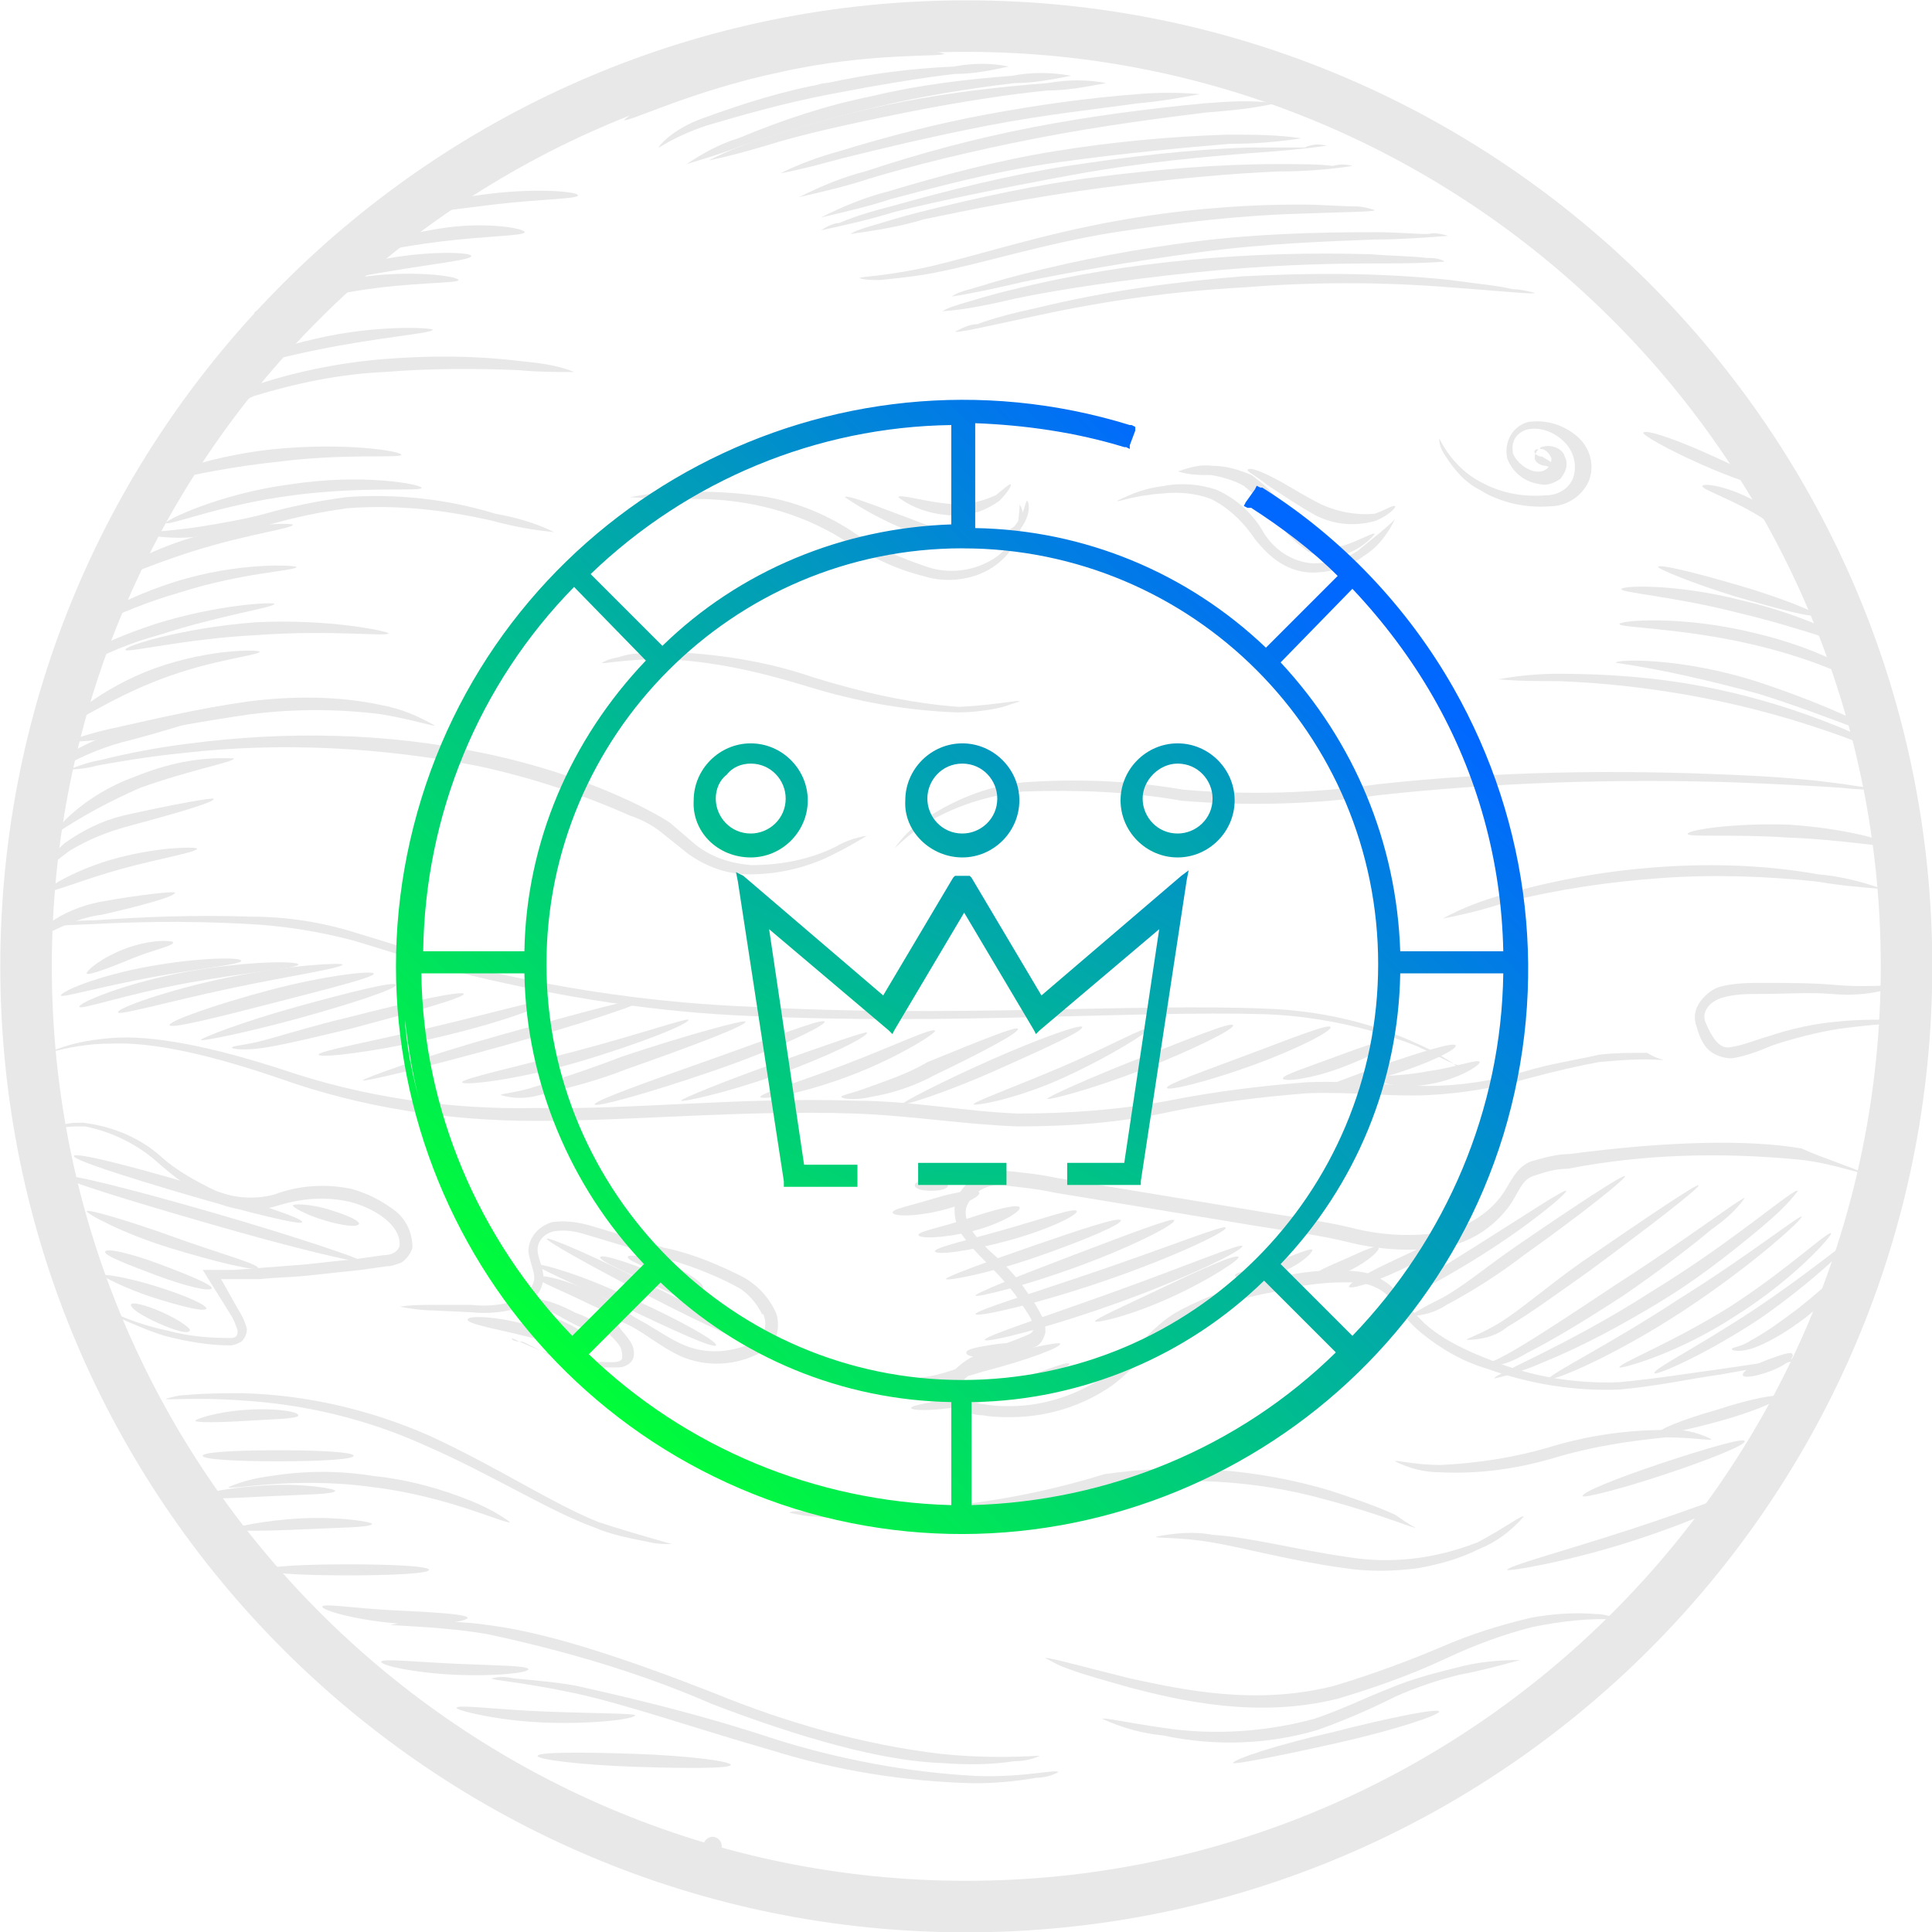 <?xml version="1.0" encoding="utf-8"?>
<!-- Generator: Adobe Illustrator 25.2.3, SVG Export Plug-In . SVG Version: 6.00 Build 0)  -->
<svg version="1.1" id="Layer_1" xmlns="http://www.w3.org/2000/svg" xmlns:xlink="http://www.w3.org/1999/xlink" x="0px" y="0px"
	 viewBox="0 0 105 105" style="enable-background:new 0 0 105 105;" xml:space="preserve">
<style type="text/css">
	.st0{opacity:0.5;}
	.st1{fill:#D1D1D1;}
	.st2{fill:url(#Path_51135_1_);}
	.st3{fill:url(#Path_51136_1_);}
	.st4{fill:url(#Path_51137_1_);}
	.st5{fill:url(#Path_51138_2_);}
	.st6{fill:url(#Path_51138_3_);}
	.st7{fill:url(#Path_51140_1_);}
</style>
<g id="Group_40366" transform="translate(2837.616 582.918)" class="st0">
	<path id="Path_60557" class="st1" d="M-2809.8-510.2c0,0,0.6,0.3,1.6,0.7c0.6,0.2,1.3,0.4,2,0.5c0.4,0.1,0.8,0.1,1.3,0.1
		c0.4,0,1,0.1,1.1-0.2c0-0.2,0-0.4-0.1-0.6c-0.1-0.2-0.3-0.4-0.5-0.6c-0.3-0.3-0.4-0.6-0.4-1c-0.1-0.7,0.8-0.3,1-0.3
		c1.2,0.4,2.2,1.3,3.4,1.8c1.2,0.5,2.6,0.4,3.8-0.2c0.5-0.2,0.7-0.9,0.5-1.4c0,0,0-0.1-0.1-0.1c-0.3-0.6-0.8-1.2-1.4-1.5
		c-1.3-0.7-2.7-1.2-4.1-1.6l-4-1.2c-0.6-0.2-1.2-0.3-1.8-0.2c-0.5,0.1-0.9,0.5-0.9,1c0,0.5,0.4,1.1,0.3,1.7
		c-0.1,0.6-0.5,1.1-1.1,1.4c-0.9,0.3-1.9,0.4-2.8,0.3l-2.1-0.1c-0.6,0-1.2-0.1-1.8-0.2c0.6-0.1,1.2-0.1,1.8-0.1l2.1,0
		c0.9,0.1,1.8,0,2.6-0.3c0.4-0.2,0.7-0.6,0.8-1c0.1-0.4-0.2-0.9-0.3-1.6c0-0.8,0.6-1.4,1.3-1.6c0.7-0.1,1.4,0,2.1,0.2l4,1.2
		c1.5,0.3,2.9,0.9,4.3,1.6c0.7,0.4,1.3,1,1.7,1.8c0.2,0.4,0.2,0.9,0.1,1.3c-0.1,0.4-0.4,0.8-0.9,1c-1.3,0.7-2.9,0.8-4.3,0.2
		c-1.3-0.6-2.2-1.5-3.3-1.9c-0.4-0.2-0.3-0.1,0,0.4c0.3,0.4,0.9,0.9,0.7,1.6c-0.1,0.3-0.5,0.5-0.8,0.5c-0.3,0-0.5,0-0.7,0
		c-0.4,0-0.9-0.1-1.3-0.2c-0.7-0.1-1.4-0.3-2-0.6c-0.4-0.2-0.8-0.4-1.2-0.6C-2809.7-510-2809.8-510.1-2809.8-510.2z"/>
	<path id="Path_60558" class="st1" d="M-2807.5-510.1c-0.1,0.2-1.1-0.1-2.4-0.4s-2.3-0.5-2.3-0.7s1.1-0.2,2.5,0.1
		S-2807.4-510.3-2807.5-510.1z"/>
	<path id="Path_60559" class="st1" d="M-2805.6-510c-0.1,0.2-0.8-0.1-1.7-0.5s-1.5-0.9-1.4-1.1s0.8,0.1,1.7,0.5
		S-2805.5-510.2-2805.6-510z"/>
	<path id="Path_60560" class="st1" d="M-2804.5-510.4c-0.1,0.2-1.1-0.1-2.2-0.7s-2-1.1-1.9-1.2s1.1,0.1,2.2,0.7
		C-2805.3-511.2-2804.4-510.6-2804.5-510.4z"/>
	<path id="Path_60561" class="st1" d="M-2802.5-510.7c-0.1,0.2-1.4-0.6-3-1.3c-1.6-0.8-3-1.3-2.9-1.5s1.5,0.1,3.2,0.9
		C-2803.6-511.8-2802.4-510.8-2802.5-510.7z"/>
	<path id="Path_60562" class="st1" d="M-2798.7-509.8c-0.1,0.2-2.3-0.8-5-2.1c-2.7-1.2-4.9-2.2-4.8-2.3s2.4,0.5,5.1,1.8
		C-2800.7-511.2-2798.6-510-2798.7-509.8z"/>
	<path id="Path_60563" class="st1" d="M-2796.6-509.9c-0.1,0.2-2.7-1-5.8-2.6c-3.1-1.6-5.6-3-5.5-3.1s2.7,1,5.8,2.6
		C-2799-511.5-2796.6-510.1-2796.6-509.9z"/>
	<path id="Path_60564" class="st1" d="M-2797.4-511.1c-0.1,0.2-1.8-0.6-3.9-1.6s-3.8-1.7-3.7-1.9s1.9,0.4,4,1.3
		S-2797.3-511.2-2797.4-511.1z"/>
	<path id="Path_60565" class="st1" d="M-2799.4-512.9c-0.1,0.2-1-0.2-2.1-0.7s-2-0.8-2-1s1.1,0,2.2,0.4S-2799.3-513.1-2799.4-512.9z
		"/>
	<path id="Path_60566" class="st1" d="M-2834.8-521.5c0,0,0.1-0.1,0.4-0.2c0.4-0.2,0.8-0.2,1.3-0.2c1.6,0.2,3.1,0.8,4.3,1.9
		c0.8,0.7,1.7,1.2,2.7,1.7c1,0.5,2.3,0.6,3.4,0.3c1.3-0.5,2.8-0.6,4.2-0.3c0.7,0.2,1.4,0.5,2.1,1c0.8,0.5,1.2,1.3,1.2,2.2
		c-0.1,0.3-0.3,0.6-0.6,0.8c-0.3,0.1-0.5,0.2-0.8,0.2l-1.4,0.2c-1,0.1-1.9,0.2-2.8,0.3c-0.9,0.1-1.8,0.1-2.7,0.2l-1.3,0l-0.8,0
		l0.9,1.6c0.2,0.3,0.4,0.7,0.5,1.1c0,0.3-0.1,0.5-0.3,0.7c-0.2,0.1-0.4,0.2-0.6,0.2c-1.2,0-2.3-0.2-3.5-0.5
		c-0.7-0.2-1.4-0.5-2.1-0.8c-0.2-0.1-0.5-0.2-0.7-0.4c0-0.1,1,0.5,2.9,0.9c1.1,0.3,2.2,0.4,3.4,0.4c0.3,0,0.4-0.1,0.4-0.4
		c-0.1-0.3-0.2-0.6-0.4-0.9l-1.5-2.4l1.7,0l1.3-0.1l2.6-0.2c0.9-0.1,1.8-0.2,2.8-0.3l1.4-0.2c0.5,0,0.8-0.2,0.9-0.5
		c0.1-1.2-1.5-2.1-2.7-2.4c-1.3-0.3-2.6-0.2-3.9,0.2c-1.3,0.4-2.6,0.3-3.8-0.4c-1-0.5-1.9-1.2-2.7-1.9c-1.1-1-2.5-1.7-4-2
		C-2833.7-521.7-2834.2-521.7-2834.8-521.5z"/>
	<path id="Path_60567" class="st1" d="M-2827.3-510.6c-0.1,0.2-0.8,0-1.7-0.4s-1.5-0.8-1.5-1s0.8,0,1.7,0.4
		S-2827.2-510.7-2827.3-510.6z"/>
	<path id="Path_60568" class="st1" d="M-2826.4-511.8c-0.1,0.2-1.3-0.1-2.9-0.6c-1.5-0.5-2.7-1.1-2.7-1.2s1.3,0.1,2.9,0.6
		S-2826.4-512-2826.4-511.8z"/>
	<path id="Path_60569" class="st1" d="M-2826.1-512.9c-0.1,0.2-1.4-0.1-3-0.7s-2.9-1.1-2.8-1.3s1.4,0.1,3,0.7
		S-2826.1-513.1-2826.1-512.9z"/>
	<path id="Path_60570" class="st1" d="M-2823.6-514c0,0.2-2.2-0.3-4.8-1.1s-4.6-1.9-4.5-2s2.2,0.5,4.7,1.4S-2823.5-514.2-2823.6-514
		z"/>
	<path id="Path_60571" class="st1" d="M-2818-514.4c0,0.2-3.7-0.7-8.2-2s-8.1-2.4-8-2.6s3.7,0.7,8.2,2S-2818-514.5-2818-514.4z"/>
	<path id="Path_60572" class="st1" d="M-2821.2-516.5c0,0.2-2.9-0.5-6.3-1.5s-6.2-1.9-6.1-2.1s2.9,0.5,6.3,1.5
		S-2821.1-516.7-2821.2-516.5z"/>
	<path id="Path_60573" class="st1" d="M-2818.1-516.4c-0.1,0.2-0.9,0.1-1.9-0.2s-1.7-0.7-1.7-0.8s0.9-0.1,1.9,0.2
		S-2818.1-516.6-2818.1-516.4z"/>
	<path id="Path_60574" class="st1" d="M-2801.1-499c-0.4,0-0.8,0-1.2-0.1c-1-0.2-2.1-0.4-3-0.8c-2.5-0.9-5.6-2.9-9.3-4.5
		c-3.1-1.4-6.5-2.2-9.8-2.4c-2.6-0.2-4.2,0-4.2-0.1c0.4-0.1,0.7-0.2,1.1-0.2c1-0.1,2.1-0.1,3.1-0.1c3.5,0.1,6.9,0.9,10.1,2.3
		c3.7,1.7,6.7,3.7,9.2,4.7C-2803.9-499.8-2802.5-499.4-2801.1-499z"/>
	<path id="Path_60575" class="st1" d="M-2809.9-500.2c-0.1,0.2-3.3-1.4-7.5-1.9c-4.3-0.6-7.8,0.2-7.8,0c0.7-0.3,1.5-0.5,2.3-0.6
		c1.9-0.3,3.7-0.3,5.6,0c1.9,0.2,3.7,0.7,5.4,1.4C-2811.2-501-2810.6-500.7-2809.9-500.2z"/>
	<path id="Path_60576" class="st1" d="M-2781.1-487.5c-0.4,0.2-0.9,0.3-1.4,0.3c-1.3,0.2-2.6,0.2-3.9,0.1c-3.3-0.1-7.8-1.4-12.5-3.2
		c-3.9-1.7-8-2.9-12.2-3.8c-1.7-0.3-3.5-0.4-5.3-0.5c0.5-0.1,0.9-0.2,1.4-0.2c1.3,0,2.6,0,3.9,0.2c3.3,0.4,7.7,1.9,12.3,3.7
		c3.9,1.6,8.1,2.8,12.3,3.3C-2784.6-487.4-2782.8-487.4-2781.1-487.5z"/>
	<path id="Path_60577" class="st1" d="M-2780.1-486.6c-0.4,0.2-0.8,0.3-1.2,0.3c-1.1,0.2-2.3,0.3-3.4,0.3c-3.8-0.1-7.5-0.7-11-1.8
		c-4.2-1.2-7.9-2.5-10.7-3.1c-2.8-0.6-4.5-0.7-4.5-0.8c0.4-0.1,0.8-0.1,1.2,0c1.1,0.1,2.3,0.2,3.4,0.4c3.6,0.8,7.2,1.7,10.8,2.9
		c3.5,1.1,7.2,1.8,10.9,2C-2781.9-486.3-2780.2-486.8-2780.1-486.6z"/>
	<path id="Path_60578" class="st1" d="M-2760.7-499.9c0,0.1-1.8-0.7-4.8-1.5c-3.9-1.1-8-1.3-12-0.7c-2.3,0.4-4.5,1.1-6.6,1.4
		c-1.8,0.3-3.7,0.4-5.5,0.4c-1.6,0-2.8-0.1-3.7-0.2c-0.5,0-0.9-0.1-1.4-0.2c0-0.4,7.8,0.8,17.1-2.1c4.1-0.6,8.3-0.3,12.3,0.9
		c1.2,0.4,2.4,0.8,3.5,1.3C-2761.5-500.4-2761.1-500.1-2760.7-499.9z"/>
	<path id="Path_60579" class="st1" d="M-2754.8-500.5c-0.7,0.8-1.5,1.4-2.5,1.8c-1,0.5-2.1,0.8-3.2,1c-1.4,0.2-2.8,0.2-4.1,0
		c-2.9-0.4-5.4-1.1-7.2-1.4c-1.8-0.3-3-0.2-3-0.3c1-0.2,2.1-0.3,3.1-0.1c1.9,0.1,4.5,0.8,7.3,1.2c2.4,0.4,4.8,0.1,7.1-0.8
		C-2755.8-499.9-2754.9-500.6-2754.8-500.5z"/>
	<path id="Path_60580" class="st1" d="M-2744.6-504.7c0,0.1-1-0.1-2.5-0.1c-2,0.2-4,0.5-6,1.1c-2,0.6-4.1,0.9-6.2,0.8
		c-0.9,0-1.7-0.2-2.5-0.6c0-0.1,1,0.2,2.5,0.2c2-0.1,4-0.4,6-1c2-0.6,4.1-0.9,6.1-0.9C-2746.3-505.3-2745.4-505.1-2744.6-504.7z"/>
	<path id="Path_60581" class="st1" d="M-2780.8-492.8c0-0.1,1.8,0.4,4.6,1.1c2.8,0.6,6.8,1.5,11.1,0.4c2-0.6,3.9-1.3,5.8-2.1
		c1.6-0.7,3.2-1.2,4.9-1.6c1.1-0.2,2.3-0.3,3.5-0.2c0.4,0,0.8,0.1,1.2,0.3c-1.5-0.1-3.1,0.1-4.6,0.4c-1.6,0.4-3.2,1-4.7,1.7
		c-1.9,0.9-3.9,1.6-5.9,2.2c-4.4,1.1-8.6,0.1-11.3-0.6c-1.4-0.4-2.5-0.7-3.3-1C-2780.1-492.4-2780.4-492.6-2780.8-492.8z"/>
	<path id="Path_60582" class="st1" d="M-2777.7-489.5c0-0.1,1.3,0.2,3.4,0.5c2.7,0.4,5.5,0.2,8.1-0.5c1.5-0.5,2.9-1.2,4.2-1.7
		c1.2-0.5,2.4-0.8,3.6-1.1c1.1-0.3,2.3-0.4,3.4-0.4c-1.1,0.3-2.2,0.6-3.3,0.8c-1.2,0.3-2.4,0.7-3.5,1.2c-1.4,0.7-2.8,1.3-4.2,1.8
		c-2.7,0.8-5.6,0.9-8.4,0.3C-2775.5-488.7-2776.6-489-2777.7-489.5z"/>
	<path id="Path_60583" class="st1" d="M-2770.6-487.1c0-0.2,2.4-1,5.5-1.7c3.1-0.8,5.7-1.3,5.7-1.1s-2.4,1-5.5,1.7
		C-2768-487.5-2770.6-487-2770.6-487.1z"/>
	<path id="Path_60584" class="st1" d="M-2735.5-518.8c-0.4-0.1-0.8-0.2-1.1-0.4c-1.1-0.3-2.2-0.6-3.3-0.7c-4.2-0.4-8.4-0.3-12.5,0.5
		c-0.7,0-1.3,0.2-1.9,0.4c-0.6,0.2-0.8,0.9-1.2,1.5c-0.9,1.3-2.3,2.2-3.9,2.4c-1.6,0.2-3.3,0.1-4.9-0.3c-1.6-0.4-3.3-0.6-5.1-0.9
		l-10.9-1.8c-0.9-0.2-1.9-0.3-2.8-0.4c-0.9-0.1-1.7,0.4-2,1.2c-0.2,0.8,0.5,1.6,1.2,2.3c0.8,0.7,1.5,1.4,2.1,2.3
		c0.3,0.4,0.6,0.9,0.8,1.3c0.2,0.3,0.2,0.6,0.2,0.9c-0.1,0.4-0.3,0.7-0.6,0.8c-1,0.4-1.9,0.7-2.8,1.1c-0.8,0.3-1.7,1.1-1.1,1.6
		c0.3,0.2,0.8,0.4,1.2,0.4c0.5,0.1,0.9,0.1,1.4,0.1c1.8,0,3.6-0.6,5.1-1.6c1.5-1,2.4-2.7,4.1-3.6c1.5-0.8,3.2-1.4,4.9-1.7
		c1.6-0.4,3.3-0.6,4.9-0.4c0.8,0.1,1.6,0.6,2.1,1.2c0.4,0.6,0.9,1.1,1.4,1.6c1,0.9,2.3,1.5,3.6,2c2.2,0.9,4.6,1.3,7,1.2
		c2.1-0.2,3.9-0.5,5.4-0.7l3.4-0.5l0.9-0.1c0.1,0,0.2,0,0.3,0c-0.1,0-0.2,0.1-0.3,0.1l-0.9,0.2l-3.4,0.6c-1.5,0.2-3.2,0.6-5.4,0.8
		c-2.4,0.1-4.9-0.3-7.1-1.1c-1.4-0.4-2.6-1.1-3.7-2c-0.6-0.5-1.1-1.1-1.5-1.7c-0.5-0.6-1.1-0.9-1.8-1c-1.6-0.1-3.2,0.1-4.7,0.5
		c-1.7,0.3-3.3,0.8-4.8,1.6c-1.5,0.8-2.5,2.4-4,3.5c-1.6,1.1-3.5,1.7-5.5,1.7c-0.5,0-1,0-1.5-0.1c-0.5,0-1.1-0.2-1.5-0.6
		c-0.2-0.2-0.4-0.5-0.4-0.9c0-0.3,0.1-0.6,0.3-0.9c0.4-0.4,0.8-0.7,1.3-0.9c0.9-0.4,1.9-0.7,2.8-1.1c0.7-0.3-0.2-1.3-0.7-2.1
		c-0.6-0.8-1.3-1.5-2-2.2c-0.4-0.4-0.7-0.8-1-1.2c-0.3-0.5-0.4-1.1-0.3-1.7c0.4-1.1,1.5-1.8,2.6-1.7c1,0.1,2,0.2,2.9,0.4l10.9,1.8
		c1.7,0.3,3.4,0.5,5.1,0.9c1.5,0.4,3.1,0.5,4.7,0.3c1.4-0.2,2.8-1,3.6-2.2c0.4-0.6,0.7-1.4,1.5-1.7c0.7-0.2,1.4-0.4,2.1-0.4
		c5.3-0.7,9.7-0.8,12.6-0.3C-2738.4-519.9-2736.9-519.5-2735.5-518.8z"/>
	<path id="Path_60585" class="st1" d="M-2736.6-514.5c0.1,0.1-1,1.7-2.9,3.2c-0.8,0.6-1.7,1.2-2.7,1.6c-0.8,0.3-1.3,0.2-1.3,0.1
		s0.5-0.1,1.1-0.5c0.9-0.5,1.7-1.1,2.5-1.7C-2738-513.3-2736.7-514.7-2736.6-514.5z"/>
	<path id="Path_60586" class="st1" d="M-2736.9-515.6c0.1,0.1-2,2.2-5,4.3c-3,2-5.8,3.2-5.8,3c-0.1-0.2,2.5-1.5,5.5-3.5
		S-2737-515.7-2736.9-515.6z"/>
	<path id="Path_60587" class="st1" d="M-2738.1-515.9c0.1,0.1-2,2.5-5.2,4.5c-3.2,2.1-6.3,2.9-6.3,2.8c-0.1-0.2,2.8-1.3,6-3.3
		C-2740.5-513.9-2738.3-516-2738.1-515.9z"/>
	<path id="Path_60588" class="st1" d="M-2739.7-516.8c0.1,0.1-2.6,2.6-6.4,5.1c-3.8,2.5-7.2,3.9-7.3,3.7c-0.1-0.2,3.2-1.8,7-4.3
		C-2742.7-514.6-2739.8-516.9-2739.7-516.8z"/>
	<path id="Path_60589" class="st1" d="M-2739.9-518.2c-0.6,0.8-1.3,1.4-2,2c-1.8,1.5-3.6,2.9-5.6,4.1c-2,1.2-4,2.3-6.2,3.2
		c-0.9,0.4-1.8,0.7-2.7,0.9c-0.1-0.2,4-1.8,8.5-4.7C-2743.3-515.5-2740.1-518.4-2739.9-518.2z"/>
	<path id="Path_60590" class="st1" d="M-2742.8-517.8c-0.5,0.7-1.1,1.2-1.8,1.7c-1.2,1-2.9,2.3-4.8,3.6c-2,1.3-3.8,2.4-5.2,3.1
		c-0.5,0.3-1.1,0.6-1.7,0.7c-0.5,0-0.7-0.1-0.7-0.2c0.1,0.5,3.3-1.6,7.2-4.2C-2745.9-515.6-2742.9-517.9-2742.8-517.8z"/>
	<path id="Path_60591" class="st1" d="M-2745.3-518.5c0.1,0.1-2.6,2.2-6,4.7c-1.7,1.2-3.2,2.3-4.4,3c-0.6,0.5-1.4,0.7-2.2,0.7
		c0-0.1,0.8-0.3,1.9-1s2.6-2,4.3-3.2C-2748.2-516.7-2745.4-518.6-2745.3-518.5z"/>
	<path id="Path_60592" class="st1" d="M-2749.3-519c0.1,0.1-2.4,2.1-5.5,4.3c-1.3,1-2.7,1.9-4.2,2.7c-0.6,0.4-1.3,0.6-2,0.6
		c0.6-0.4,1.2-0.7,1.8-1c1.1-0.6,2.4-1.7,4-2.8C-2752-517.4-2749.4-519.1-2749.3-519z"/>
	<path id="Path_60593" class="st1" d="M-2752.5-518.2c0.1,0.1-1.9,1.8-4.6,3.5c-2.7,1.7-5,2.8-5.1,2.7c-0.1-0.2,2.1-1.5,4.8-3.2
		S-2752.6-518.3-2752.5-518.2z"/>
	<path id="Path_60594" class="st1" d="M-2759-515.6c0.1,0.1-1,1-2.5,1.7s-2.8,1.1-2.8,0.9s1.1-0.8,2.6-1.5
		C-2760.2-515.2-2759-515.8-2759-515.6z"/>
	<path id="Path_60595" class="st1" d="M-2762.7-515.1c0.1,0.1-0.5,0.7-1.5,1.2c-1,0.4-1.8,0.5-1.9,0.3s0.7-0.5,1.6-0.9
		C-2763.6-514.9-2762.8-515.3-2762.7-515.1z"/>
	<path id="Path_60596" class="st1" d="M-2766.3-515c0.1,0.1-0.7,0.9-1.9,1.3s-2.3,0.3-2.3,0.1s1-0.3,2.1-0.7
		S-2766.4-515.1-2766.3-515z"/>
	<path id="Path_60597" class="st1" d="M-2770.3-514.6c0.1,0.1-1.5,1.2-3.7,2.2s-4,1.4-4.1,1.3s1.7-0.9,3.8-1.9
		S-2770.4-514.8-2770.3-514.6z"/>
	<path id="Path_60598" class="st1" d="M-2770.1-515.2c0.1,0.2-2.9,1.7-6.8,3.1s-7.2,2.2-7.2,2s3.1-1.2,7-2.6
		S-2770.1-515.4-2770.1-515.2z"/>
	<path id="Path_60599" class="st1" d="M-2771-516.2c0.1,0.2-2.8,1.6-6.6,2.9s-7,2-7,1.8s3-1.1,6.8-2.4S-2771-516.4-2771-516.2z"/>
	<path id="Path_60600" class="st1" d="M-2773.8-516.6c0.1,0.2-2.2,1.4-5.2,2.5s-5.5,1.7-5.6,1.6s2.4-1.1,5.3-2.2
		S-2773.8-516.8-2773.8-516.6z"/>
	<path id="Path_60601" class="st1" d="M-2776.7-516.6c0.1,0.2-2,1.1-4.6,2s-4.8,1.3-4.9,1.2s2.1-0.9,4.7-1.8
		S-2776.8-516.8-2776.7-516.6z"/>
	<path id="Path_60602" class="st1" d="M-2779.1-517.1c0.1,0.2-1.5,1-3.7,1.6s-3.9,0.8-4,0.6s1.7-0.6,3.8-1.2
		S-2779.2-517.3-2779.1-517.1z"/>
	<path id="Path_60603" class="st1" d="M-2782.2-517.3c0.1,0.2-1,0.9-2.6,1.3s-2.9,0.4-2.9,0.2s1.2-0.4,2.7-0.9
		S-2782.3-517.5-2782.2-517.3z"/>
	<path id="Path_60604" class="st1" d="M-2784.4-518.1c0.1,0.2-0.9,0.7-2.2,1s-2.4,0.3-2.5,0.1s1-0.4,2.3-0.8
		S-2784.4-518.3-2784.4-518.1z"/>
	<path id="Path_60605" class="st1" d="M-2786.1-518.5c0,0.2-0.4,0.3-0.9,0.3s-0.9-0.1-0.9-0.3s0.4-0.3,0.9-0.3
		S-2786.1-518.7-2786.1-518.5z"/>
	<path id="Path_60606" class="st1" d="M-2779.5-508.8c0.1,0.1-1.7,1.2-4.1,1.9s-4.5,0.7-4.5,0.5c0-0.2,2-0.4,4.4-1.1
		S-2779.6-509-2779.5-508.8z"/>
	<path id="Path_60607" class="st1" d="M-2780-509.9c0.1,0.2-1.8,0.9-4.1,1.5c-1,0.3-2,0.6-3,0.7c-0.8,0.1-1.3-0.1-1.3-0.2
		s0.5-0.1,1.2-0.2s1.8-0.5,2.9-0.9C-2782-509.6-2780.1-510-2780-509.9z"/>
	<path id="Path_60608" class="st1" d="M-2782.6-509.8c0.1,0.2-0.5,0.5-1.2,0.6s-1.3,0-1.3-0.2s0.6-0.3,1.2-0.4
		S-2782.6-510-2782.6-509.8z"/>
	<path id="Path_60609" class="st1" d="M-2747.2-525.3c-1.2-0.1-2.3,0-3.5,0.1c-1.1,0.2-2.4,0.5-3.9,0.9c-1.7,0.5-3.5,0.8-5.4,0.9
		c-2,0.1-4.2-0.2-6.6-0.1c-2.5,0.2-5,0.5-7.4,1c-2.7,0.6-5.5,0.8-8.3,0.8c-2.9-0.1-5.9-0.6-8.9-0.7c-6.1-0.2-11.9,0.4-17.3,0.4
		c-4.7,0-9.4-0.7-13.9-2.3c-3.8-1.3-6.9-2-9.2-1.9c-1.2,0-2.3,0.2-3.4,0.5c1.1-0.5,2.2-0.7,3.4-0.8c2.3-0.2,5.6,0.5,9.3,1.7
		c4.4,1.5,9.1,2.2,13.8,2.1c5.3,0.1,11.1-0.6,17.3-0.4c3.1,0,6.1,0.6,8.9,0.7c2.8,0,5.5-0.2,8.2-0.7c2.5-0.5,5-0.8,7.5-1
		c2.4-0.1,4.6,0.2,6.6,0.2c1.8,0,3.6-0.3,5.3-0.8c1.3-0.4,2.7-0.6,4-0.9c0.9-0.1,1.7-0.1,2.6-0.1
		C-2747.8-525.5-2747.5-525.4-2747.2-525.3z"/>
	<path id="Path_60610" class="st1" d="M-2757.9-524.7c-0.3-0.1-0.5-0.2-0.7-0.4c-0.5-0.2-1.2-0.6-2.1-1c-2.6-1-5.4-1.6-8.2-1.7
		c-7.1-0.2-17,0.6-27.9,0.1c-5.1-0.2-10.2-1-15.2-2.2c-2.3-0.6-4.4-1.3-6.4-1.9c-1.9-0.5-3.8-0.8-5.7-0.9c-3.6-0.2-6.4-0.1-8.4,0
		l-2.3,0.1c-0.3,0-0.5,0-0.8,0c0.3-0.1,0.5-0.1,0.8-0.1c0.5-0.1,1.3-0.2,2.3-0.2c2.8-0.2,5.6-0.3,8.5-0.2c2,0,3.9,0.3,5.8,0.9
		c2,0.6,4.1,1.3,6.4,1.9c5,1.2,10,1.9,15.1,2.1c10.9,0.6,20.7-0.2,27.9,0.1c2.8,0.1,5.6,0.7,8.2,1.9c0.7,0.3,1.4,0.7,2,1.1
		C-2758.3-525-2758.1-524.9-2757.9-524.7z"/>
	<path id="Path_60611" class="st1" d="M-2757.2-525.2c0.1,0.1-1,0.9-2.7,1.2c-1.6,0.3-2.9-0.1-2.9-0.3c0-0.2,1.3-0.1,2.8-0.4
		C-2758.5-524.9-2757.3-525.4-2757.2-525.2z"/>
	<path id="Path_60612" class="st1" d="M-2758.5-526.1c0.1,0.2-1.5,1-3.5,1.6s-3.7,0.9-3.8,0.8s1.6-0.7,3.5-1.4
		C-2760.2-525.8-2758.6-526.3-2758.5-526.1z"/>
	<path id="Path_60613" class="st1" d="M-2761.9-526.4c0.1,0.2-1.2,0.9-2.8,1.5s-3.1,0.8-3.2,0.6c0-0.2,1.3-0.6,2.9-1.2
		S-2761.9-526.6-2761.9-526.4z"/>
	<path id="Path_60614" class="st1" d="M-2765.3-527.1c0.1,0.2-1.8,1.2-4.3,2.1c-2.5,0.9-4.6,1.4-4.6,1.2s2-0.9,4.4-1.8
		S-2765.4-527.3-2765.3-527.1z"/>
	<path id="Path_60615" class="st1" d="M-2770.6-527.2c0.1,0.2-2.1,1.3-4.9,2.4s-5.2,1.7-5.2,1.6s2.2-1.1,5-2.2
		S-2770.7-527.4-2770.6-527.2z"/>
	<path id="Path_60616" class="st1" d="M-2775.2-527c0.1,0.1-1.9,1.4-4.5,2.6s-4.9,1.6-5,1.5s2.1-0.9,4.7-2S-2775.3-527.2-2775.2-527
		z"/>
	<path id="Path_60617" class="st1" d="M-2778.8-527.1c0.1,0.2-2.1,1.2-4.8,2.4s-5,1.9-5,1.8s2.1-1.2,4.8-2.4
		S-2778.8-527.3-2778.8-527.1z"/>
	<path id="Path_60618" class="st1" d="M-2782.3-527c0.1,0.2-2,1.3-4.5,2.5c-1.1,0.6-2.3,1-3.5,1.2c-0.9,0.2-1.5,0.1-1.6,0
		c0-0.1,0.6-0.2,1.4-0.5c1.1-0.4,2.3-0.8,3.3-1.4C-2784.5-526.3-2782.3-527.2-2782.3-527z"/>
	<path id="Path_60619" class="st1" d="M-2786.8-526.9c0.1,0.1-1.9,1.4-4.5,2.4s-4.9,1.4-5,1.2c0-0.2,2.1-0.8,4.7-1.8
		S-2786.9-527.1-2786.8-526.9z"/>
	<path id="Path_60620" class="st1" d="M-2790.5-526.8c0.1,0.2-2.1,1.3-4.9,2.3s-5.2,1.5-5.2,1.4s2.2-1,5-2
		S-2790.5-526.9-2790.5-526.8z"/>
	<path id="Path_60621" class="st1" d="M-2792.8-527.4c0.1,0.2-2.6,1.5-6.1,2.7s-6.4,2-6.4,1.8s2.8-1.2,6.2-2.4
		S-2792.9-527.6-2792.8-527.4z"/>
	<path id="Path_60622" class="st1" d="M-2797.1-527.4c0.1,0.2-2.8,1.3-6.5,2.6c-1.5,0.6-3.1,1-4.7,1.4c-0.7,0.2-1.4,0.2-2.1,0
		c0-0.1,0.8-0.1,2-0.5s2.8-0.9,4.6-1.6C-2800.2-526.7-2797.2-527.5-2797.1-527.4z"/>
	<path id="Path_60623" class="st1" d="M-2800.2-527.5c0.1,0.2-2.6,1.3-6,2.3s-6.3,1.3-6.3,1.1s2.8-0.8,6.2-1.7
		S-2800.3-527.6-2800.2-527.5z"/>
	<path id="Path_60624" class="st1" d="M-2802.6-528.6c0,0.2-3.3,1.3-7.6,2.5s-7.7,2-7.7,1.9s3.3-1.3,7.6-2.5
		S-2802.7-528.8-2802.6-528.6z"/>
	<path id="Path_60625" class="st1" d="M-2807.9-528.5c0.1,0.2-2.6,1.2-6.1,2s-6.3,1.1-6.3,0.9s2.8-0.7,6.2-1.5
		S-2808-528.7-2807.9-528.5z"/>
	<path id="Path_60626" class="st1" d="M-2812.4-528.9c0,0.2-2.8,1-6.2,1.9c-1.7,0.4-3.3,0.8-4.5,1c-1.2,0.2-2,0.1-1.9,0
		s0.7-0.1,1.8-0.4s2.7-0.8,4.4-1.2C-2815.3-528.5-2812.5-529.1-2812.4-528.9z"/>
	<path id="Path_60627" class="st1" d="M-2816.1-529.4c0.1,0.2-2.3,1-5.2,1.8s-5.4,1.3-5.4,1.2s2.3-1,5.2-1.8
		S-2816.2-529.6-2816.1-529.4z"/>
	<path id="Path_60628" class="st1" d="M-2817.3-530c0,0.2-2.4,0.8-5.5,1.6s-5.5,1.4-5.6,1.2s2.4-1.1,5.4-1.9
		S-2817.3-530.2-2817.3-530z"/>
	<path id="Path_60629" class="st1" d="M-2819-530.5c0,0.2-2.8,0.6-6.1,1.3s-6.1,1.5-6.1,1.3c-0.1-0.2,2.6-1.2,6-1.9
		S-2819-530.6-2819-530.5z"/>
	<path id="Path_60630" class="st1" d="M-2821.4-530.5c0,0.2-2.7,0.4-6,1s-5.9,1.5-5.9,1.3c-0.1-0.2,2.5-1.3,5.8-1.9
		S-2821.4-530.7-2821.4-530.5z"/>
	<path id="Path_60631" class="st1" d="M-2824.5-530.7c0,0.2-2.2,0.4-4.9,0.9s-4.8,1.1-4.9,1c-0.1-0.2,2-1.1,4.8-1.6
		S-2824.5-530.9-2824.5-530.7z"/>
	<path id="Path_60632" class="st1" d="M-2828.2-531.7c0,0.2-1.1,0.4-2.3,0.9s-2.3,0.9-2.4,0.8s0.8-0.9,2.2-1.4
		S-2828.2-531.8-2828.2-531.7z"/>
	<path id="Path_60633" class="st1" d="M-2734.6-529.4c0.1,0.1-1.3,0.7-3.5,0.5c-1.1-0.1-2.4,0-3.8,0c-0.7,0-1.4,0-2.1,0.2
		c-0.7,0.2-1.2,0.8-0.9,1.4c0.3,0.7,0.7,1.4,1.3,1.3c0.7-0.1,1.4-0.4,2.1-0.6c1.2-0.4,2.5-0.7,3.8-0.8c0.9-0.1,1.7-0.1,2.6-0.1
		c0.3,0,0.6,0,0.9,0.1c0,0.1-1.3,0.1-3.5,0.4c-1.2,0.2-2.4,0.5-3.6,0.9c-0.7,0.3-1.5,0.6-2.2,0.7c-0.5,0-1-0.2-1.3-0.5
		c-0.3-0.3-0.5-0.8-0.6-1.2c-0.2-0.5-0.1-1,0.2-1.4c0.3-0.4,0.7-0.7,1.1-0.8c0.8-0.2,1.5-0.2,2.3-0.2c1.3,0,2.6,0,3.8,0.1
		C-2736.9-529.3-2735.8-529.3-2734.6-529.4z"/>
	<path id="Path_60634" class="st1" d="M-2759.2-533c1.1-0.6,2.2-1,3.3-1.3c2.8-0.8,5.6-1.3,8.5-1.5c2.9-0.2,5.8-0.1,8.6,0.4
		c1.2,0.1,2.4,0.4,3.5,0.8c-1.2-0.1-2.4-0.2-3.5-0.4c-2.8-0.3-5.7-0.4-8.5-0.2c-2.8,0.2-5.6,0.6-8.4,1.3
		C-2756.9-533.5-2758.1-533.2-2759.2-533z"/>
	<path id="Path_60635" class="st1" d="M-2745.9-537.6c0-0.2,2.4-0.6,5.5-0.5c3.1,0.2,5.5,0.9,5.4,1.1c0,0.2-2.5-0.3-5.5-0.4
		C-2743.4-537.6-2745.9-537.4-2745.9-537.6z"/>
	<path id="Path_60636" class="st1" d="M-2789-536.8c0.4-0.6,0.9-1.1,1.5-1.5c1.6-1.1,3.5-1.9,5.5-2.1c2.9-0.2,5.8-0.1,8.7,0.4
		c3.5,0.3,7.1,0.2,10.6-0.3c6.4-0.7,12.9-0.8,19.4-0.5c2.5,0.1,4.5,0.3,5.9,0.5c0.7,0.1,1.2,0.2,1.6,0.2c0.2,0,0.4,0.1,0.5,0.1
		c-0.7,0-1.4,0-2.2-0.1c-1.4-0.1-3.4-0.2-5.9-0.3c-6.4-0.2-12.9,0-19.3,0.7c-3.5,0.5-7.1,0.6-10.7,0.3c-2.8-0.5-5.7-0.6-8.6-0.5
		c-1.9,0.2-3.8,0.8-5.4,1.8C-2788-537.7-2788.5-537.3-2789-536.8z"/>
	<path id="Path_60637" class="st1" d="M-2833.9-541.1c0.6-0.2,1.1-0.4,1.7-0.5c1.6-0.4,3.2-0.7,4.8-0.9c5.3-0.7,10.8-0.6,16,0.5
		c2.9,0.6,5.7,1.5,8.4,2.8c0.6,0.3,1.2,0.6,1.8,1l1.4,1.2c0.9,0.7,1.9,1,3,1.1c1.6,0,3.2-0.3,4.6-1c0.5-0.3,1.1-0.5,1.7-0.6
		c-0.5,0.3-1,0.6-1.6,0.9c-1.5,0.8-3.1,1.2-4.8,1.2c-1.2,0-2.3-0.4-3.3-1.1l-1.5-1.2c-0.5-0.4-1.1-0.7-1.7-0.9
		c-2.7-1.2-5.5-2.1-8.3-2.7c-5.2-1-10.6-1.3-15.9-0.7c-2,0.2-3.7,0.5-4.8,0.7C-2832.7-541.2-2833.3-541.1-2833.9-541.1z"/>
	<path id="Path_60638" class="st1" d="M-2814-543.5c0,0.1-1.1-0.3-2.9-0.6c-2.4-0.3-4.7-0.3-7.1,0c-2.8,0.4-5.3,0.9-7.1,1.2
		c-1,0.2-2,0.3-3,0.3c0.9-0.3,1.9-0.6,2.9-0.8c1.8-0.4,4.3-1,7.1-1.4c2.4-0.3,4.9-0.3,7.2,0.2C-2815.8-544.4-2814.9-544-2814-543.5z
		"/>
	<path id="Path_60639" class="st1" d="M-2816.5-548.5c0,0.2-3.2-0.2-7.2,0.1c-3.9,0.2-7.1,1-7.1,0.8c-0.1-0.2,3.1-1.2,7.1-1.5
		C-2819.7-549.3-2816.5-548.6-2816.5-548.5z"/>
	<path id="Path_60640" class="st1" d="M-2782.2-544.8c0,0-0.3,0.1-0.9,0.3c-0.8,0.2-1.7,0.3-2.5,0.3c-2.8-0.1-5.5-0.6-8.1-1.4
		c-2.6-0.8-5.2-1.4-7.9-1.5c-2.1,0-3.3,0.3-3.3,0.2c0,0,0.3-0.2,0.9-0.3c0.3-0.1,0.7-0.2,1.1-0.2c0.5-0.1,0.9-0.1,1.4-0.1
		c2.8,0.1,5.5,0.5,8.1,1.4c2.6,0.8,5.2,1.4,7.9,1.6C-2783.5-544.6-2782.2-544.9-2782.2-544.8z"/>
	<path id="Path_60641" class="st1" d="M-2807.5-554c-1.1-0.1-2.2-0.3-3.3-0.6c-2.6-0.6-5.2-0.9-7.9-0.7c-1.5,0.2-2.9,0.5-4.3,0.9
		c-1.2,0.3-2.4,0.5-3.6,0.6c-1.1,0.2-2.3,0.1-3.4-0.1c0-0.1,1.3-0.1,3.3-0.4c1.2-0.2,2.4-0.4,3.5-0.7c1.4-0.4,2.9-0.7,4.4-0.9
		c2.7-0.2,5.5,0.1,8.1,0.9C-2809.6-554.8-2808.5-554.5-2807.5-554z"/>
	<path id="Path_60642" class="st1" d="M-2814.7-556.4c0,0.2-3.2-0.1-7,0.4c-3.9,0.5-6.8,1.7-6.9,1.5c-0.1-0.1,2.9-1.6,6.8-2.1
		C-2817.9-557.2-2814.7-556.6-2814.7-556.4z"/>
	<path id="Path_60643" class="st1" d="M-2815.8-558.2c0,0.2-3.1-0.1-6.9,0.4c-3.8,0.4-6.7,1.3-6.8,1.1c-0.1-0.1,2.9-1.4,6.7-1.8
		C-2818.9-558.9-2815.8-558.4-2815.8-558.2z"/>
	<path id="Path_60644" class="st1" d="M-2782.2-555.5c0.2,0.3,0.2,0.6,0.1,1c-0.1,0.9-0.6,1.7-1.4,2.3c-1.1,0.8-2.6,1-3.9,0.6
		c-1.6-0.4-3-1.1-4.4-2c-2.4-1.5-5.2-2.2-8-2.2c-1.2,0-2.4,0-3.6-0.1c1.2-0.2,2.4-0.4,3.6-0.3c1.3,0,2.6,0.1,3.9,0.3
		c1.6,0.3,3.1,0.9,4.5,1.8c1.3,0.9,2.7,1.5,4.2,2c1.2,0.4,2.5,0.2,3.5-0.4c0.7-0.4,1.2-1.1,1.4-1.9
		C-2782.2-555.2-2782.2-555.5-2782.2-555.5z"/>
	<path id="Path_60645" class="st1" d="M-2781.8-555.7c0.1,0,0.3,0.8-0.5,1.7c-0.8,0.9-2.6,1.2-4.1,0.6c-1.9-0.6-3.7-1.4-5.3-2.5
		c0.1-0.2,2.5,0.8,5.5,1.9c1.2,0.6,2.6,0.5,3.7-0.3C-2781.9-555-2781.9-555.7-2781.8-555.7z"/>
	<path id="Path_60646" class="st1" d="M-2782.7-556.6c0.1,0-0.1,0.4-0.6,0.9c-0.7,0.5-1.5,0.8-2.3,0.8c-1.1,0-2.3-0.3-3.2-1
		c0.1-0.2,1.5,0.3,3.2,0.4c0.7,0,1.4-0.2,2.1-0.5C-2783-556.4-2782.8-556.6-2782.7-556.6z"/>
	<path id="Path_60647" class="st1" d="M-2761.8-554.7c-0.4,0.8-0.9,1.5-1.7,2c-0.8,0.6-1.8,0.9-2.8,0.9c-0.6,0-1.2-0.2-1.7-0.5
		c-0.5-0.3-1-0.8-1.4-1.3c-0.6-0.9-1.4-1.7-2.4-2.2c-0.8-0.3-1.7-0.4-2.6-0.3c-1.6,0.1-2.5,0.5-2.5,0.4c0.8-0.4,1.6-0.7,2.5-0.8
		c1-0.2,2-0.1,2.9,0.2c1.1,0.5,2,1.3,2.6,2.4c0.6,0.9,1.5,1.5,2.6,1.6c0.9,0,1.8-0.2,2.5-0.7
		C-2763.1-553.6-2762.4-554.1-2761.8-554.7z"/>
	<path id="Path_60648" class="st1" d="M-2762.9-553.9c-0.4,0.5-1,0.9-1.6,1.1c-0.7,0.2-1.5,0.2-2.1-0.2c-0.7-0.5-1.3-1.1-1.8-1.8
		c-0.4-0.7-1-1.2-1.6-1.7c-0.5-0.3-1.2-0.5-1.8-0.6c-0.6,0-1.2,0-1.8-0.2c0.6-0.2,1.2-0.4,1.9-0.3c0.7,0,1.4,0.2,2.1,0.5
		c0.7,0.5,1.3,1.1,1.8,1.8c0.4,0.7,1,1.2,1.6,1.7c0.5,0.3,1.1,0.5,1.7,0.3C-2763.6-553.6-2763-554-2762.9-553.9z"/>
	<path id="Path_60649" class="st1" d="M-2761.8-555.4c0.1,0-0.3,0.5-1.1,0.8c-1.1,0.3-2.2,0.2-3.2-0.3c-0.9-0.5-1.8-1.1-2.7-1.7
		c-0.6-0.5-1.1-0.7-1-0.8s0.5,0,1.3,0.4s1.7,1,2.7,1.5c0.9,0.4,1.9,0.6,2.9,0.5C-2762.3-555.2-2761.9-555.5-2761.8-555.4z"/>
	<path id="Path_60650" class="st1" d="M-2756.2-546c1.1-0.2,2.2-0.3,3.3-0.3c2.7,0,5.3,0.2,7.9,0.7c2.6,0.5,5.2,1.3,7.6,2.3l1.3,0.6
		c0.4,0.1,0.7,0.4,0.9,0.7c0.1,0.2,0.1,0.5-0.1,0.7c-0.1,0.1-0.2,0.1-0.2,0.1c0.2-0.2,0.2-0.5,0.1-0.7c-0.2-0.4-1.1-0.6-2.1-1
		c-2.5-0.9-5-1.6-7.6-2.1c-2.6-0.5-5.2-0.8-7.8-0.9C-2754-545.9-2755.1-545.9-2756.2-546z"/>
	<path id="Path_60651" class="st1" d="M-2749.8-546.9c0-0.2,3.7-0.3,7.9,1.1c1.8,0.6,3.6,1.3,5.3,2.1c0.7,0.3,1.4,0.7,2.1,1.1
		c-0.1,0.2-3.4-1.3-7.5-2.6C-2744.6-545.9-2747.1-546.5-2749.8-546.9z"/>
	<path id="Path_60652" class="st1" d="M-2749.6-549c0-0.2,3.4-0.5,7.4,0.5c1.7,0.4,3.4,1,4.9,1.8c0.5,0.2,0.9,0.6,1.2,1.1
		c0.2,0.3,0.2,0.6,0.2,0.6c-0.4-0.6-0.9-1-1.6-1.3c-1.6-0.7-3.2-1.2-4.9-1.6C-2746.3-548.8-2749.6-548.8-2749.6-549z"/>
	<path id="Path_60653" class="st1" d="M-2749.5-550.9c0-0.2,3-0.3,6.5,0.6c3.5,0.8,6.1,2.2,6.1,2.4c-0.1,0.2-2.8-0.9-6.2-1.7
		C-2746.6-550.5-2749.5-550.7-2749.5-550.9z"/>
	<path id="Path_60654" class="st1" d="M-2747.5-552.1c0-0.2,2,0.3,4.4,1s4.3,1.5,4.2,1.6c-0.1,0.2-2-0.3-4.4-1
		C-2745.6-551.2-2747.5-552-2747.5-552.1z"/>
	<path id="Path_60655" class="st1" d="M-2754.2-567c0,0.1-1.8-0.1-4.6-0.3c-3.7-0.3-7.5-0.3-11.2,0c-3.7,0.2-7.4,0.7-11.1,1.5
		c-2.8,0.6-4.5,1-4.6,0.9c0.4-0.2,0.8-0.4,1.2-0.4c0.8-0.3,1.9-0.6,3.3-0.9c3.7-0.9,7.4-1.4,11.1-1.7c3.8-0.2,7.5-0.2,11.3,0.2
		c1.4,0.2,2.6,0.3,3.4,0.5C-2755-567.2-2754.6-567.1-2754.2-567z"/>
	<path id="Path_60656" class="st1" d="M-2759.1-568.7c-1.3,0.1-2.7,0.1-4,0.1c-2.5,0-5.9,0.1-9.7,0.5s-7.2,0.9-9.6,1.4
		c-1.3,0.3-2.6,0.6-4,0.7c0.3-0.2,0.7-0.3,1-0.4c0.7-0.2,1.6-0.5,2.9-0.8c3.2-0.8,6.4-1.3,9.6-1.6c3.2-0.3,6.5-0.4,9.8-0.3
		c1.2,0.1,2.3,0.1,3,0.2C-2759.8-568.9-2759.4-568.9-2759.1-568.7z"/>
	<path id="Path_60657" class="st1" d="M-2758.9-570.1c-1.3,0.1-2.7,0.2-4,0.2c-2.5,0.1-5.9,0.2-9.6,0.7s-7.1,1.1-9.5,1.6
		c-1.3,0.3-2.6,0.6-3.9,0.8c0.3-0.2,0.6-0.3,1-0.4c0.7-0.2,1.6-0.5,2.8-0.8c3.1-0.8,6.3-1.4,9.5-1.8c3.2-0.4,6.4-0.5,9.7-0.5
		c1.2,0,2.2,0.1,2.9,0.1C-2759.6-570.3-2759.3-570.2-2758.9-570.1z"/>
	<path id="Path_60658" class="st1" d="M-2762.9-571.5c0,0.1-1.6,0.1-4.2,0.2c-3.3,0.1-6.6,0.5-9.9,1c-3.8,0.6-7.2,1.7-9.8,2.2
		c-1,0.2-2,0.3-3,0.4c-0.4,0-0.8,0-1.1-0.1c0-0.1,1.6-0.1,4.1-0.7c2.5-0.6,5.9-1.7,9.8-2.4c3.3-0.6,6.7-0.9,10-0.9
		c1.3,0,2.3,0.1,3.1,0.1C-2763.6-571.7-2763.2-571.6-2762.9-571.5z"/>
	<path id="Path_60659" class="st1" d="M-2764.1-573.9c-1.3,0.2-2.7,0.3-4,0.3c-2.5,0.1-5.9,0.4-9.7,0.9s-7.2,1.2-9.6,1.7
		c-1.3,0.4-2.6,0.6-4,0.8c0.3-0.2,0.7-0.3,1-0.4c0.7-0.2,1.6-0.5,2.8-0.8c3.2-0.8,6.4-1.5,9.6-1.9c3.2-0.4,6.5-0.7,9.8-0.7
		c1.3,0,2.3,0,3,0.1C-2764.8-574-2764.5-574-2764.1-573.9z"/>
	<path id="Path_60660" class="st1" d="M-2765.5-575c-1.4,0.2-2.7,0.3-4.1,0.4c-2.5,0.2-6,0.5-9.8,1.2s-7.2,1.4-9.6,2
		c-1.3,0.4-2.6,0.7-4,1c0.3-0.2,0.7-0.4,1-0.4c0.7-0.3,1.6-0.6,2.8-0.9c3.2-0.9,6.4-1.7,9.6-2.2c3.3-0.5,6.6-0.9,9.9-1
		c1.3,0,2.3,0,3,0C-2766.3-575.1-2765.9-575.1-2765.5-575z"/>
	<path id="Path_60661" class="st1" d="M-2766.9-575.4c-1.3,0.2-2.6,0.3-3.9,0.3c-2.4,0.2-5.7,0.5-9.3,1s-6.8,1.4-9.1,2
		c-1.2,0.4-2.5,0.7-3.8,1c1.2-0.6,2.4-1.1,3.6-1.4c3-0.9,6-1.7,9.1-2.2c3.1-0.5,6.2-0.8,9.4-0.9
		C-2769.5-575.6-2768.2-575.6-2766.9-575.4z"/>
	<path id="Path_60662" class="st1" d="M-2768.3-577.3c-1.3,0.3-2.6,0.4-3.8,0.5c-2.4,0.3-5.6,0.7-9.2,1.4s-6.8,1.5-9.1,2.2
		c-1.2,0.4-2.5,0.7-3.8,1c1.2-0.6,2.4-1.1,3.6-1.4c3-1,6-1.8,9.1-2.4c3.1-0.6,6.2-1,9.3-1.3
		C-2770.9-577.4-2769.6-577.5-2768.3-577.3z"/>
	<path id="Path_60663" class="st1" d="M-2772.4-577.8c-1.1,0.2-2.2,0.4-3.4,0.5c-2.1,0.3-5,0.6-8.1,1.2s-6,1.3-8,1.8
		c-1.1,0.3-2.2,0.6-3.3,0.8c1-0.5,2.1-0.9,3.2-1.2c2.6-0.8,5.3-1.5,8-2c2.7-0.5,5.5-0.9,8.2-1.1
		C-2774.7-577.9-2773.5-577.9-2772.4-577.8z"/>
	<path id="Path_60664" class="st1" d="M-2777.5-578.4c-1.1,0.2-2.1,0.4-3.2,0.4c-2,0.2-4.7,0.6-7.7,1.2s-5.7,1.2-7.6,1.8
		c-1,0.3-2.1,0.6-3.1,0.8c1-0.5,2-0.9,3-1.2c2.5-0.8,5-1.5,7.6-2c2.6-0.5,5.2-0.8,7.8-1C-2779.6-578.6-2778.5-578.6-2777.5-578.4z"
		/>
	<path id="Path_60665" class="st1" d="M-2779.4-578.8c-1,0.2-2.1,0.4-3.1,0.4c-2.5,0.3-5,0.7-7.5,1.3c-2.5,0.6-4.9,1.3-7.3,2.1
		c-1,0.4-2,0.7-3,1c0.9-0.6,1.8-1.1,2.8-1.4c2.4-1,4.8-1.8,7.3-2.3c2.5-0.6,5-0.9,7.6-1.1C-2781.6-579-2780.5-579-2779.4-578.8z"/>
	<path id="Path_60666" class="st1" d="M-2782.8-579.3c-0.9,0.2-1.9,0.4-2.9,0.4c-1.8,0.2-4.2,0.6-6.8,1.1s-5,1.2-6.7,1.7
		c-0.9,0.3-1.8,0.7-2.6,1.2c-0.1,0,0.7-1,2.4-1.6c2.2-0.8,4.4-1.5,6.7-1.9c2.3-0.5,4.6-0.8,6.9-0.9
		C-2784.7-579.5-2783.7-579.5-2782.8-579.3z"/>
	<path id="Path_60667" class="st1" d="M-2786.3-580c0,0.2-4-0.1-8.9,1c-4.8,1-8.4,2.8-8.5,2.6c0.7-0.6,1.5-1,2.3-1.3
		c2-0.9,4-1.5,6.1-2c2.1-0.4,4.2-0.6,6.4-0.6C-2788-580.3-2787.1-580.2-2786.3-580z"/>
	<path id="Path_60668" class="st1" d="M-2791.9-578.2c0,0.2-0.3,0.4-0.8,0.4s-0.8-0.1-0.8-0.2s0.3-0.4,0.8-0.4
		S-2792-578.3-2791.9-578.2z"/>
	<path id="Path_60669" class="st1" d="M-2752.7-557.4c-0.3,0-0.6-0.1-0.9-0.2c-0.2,0-0.4-0.1-0.5-0.2c-0.2-0.2-0.1-0.5,0.1-0.7
		c0,0,0.1,0,0.1-0.1c0.5-0.2,1.1,0,1.3,0.4c0,0.1,0.1,0.2,0.1,0.3c0.1,0.4-0.1,0.7-0.3,1c-0.3,0.2-0.7,0.4-1.1,0.3
		c-0.8-0.1-1.5-0.6-1.8-1.4c-0.2-0.9,0.3-1.8,1.2-2c0,0,0.1,0,0.1,0c0.9-0.1,1.8,0.2,2.5,0.8c0.7,0.6,1,1.6,0.6,2.5
		c-0.4,0.8-1.2,1.3-2.1,1.3c-1.3,0.1-2.7-0.2-3.8-0.9c-0.8-0.4-1.4-1.1-1.9-1.9c-0.2-0.3-0.3-0.6-0.3-0.9c0.5,1,1.3,1.9,2.3,2.4
		c1.1,0.6,2.3,0.8,3.5,0.7c0.7,0,1.3-0.4,1.5-1c0.2-0.7,0-1.4-0.5-1.9c-0.5-0.5-1.2-0.8-1.9-0.7c-0.6,0.1-1,0.6-0.9,1.2
		c0,0,0,0,0,0.1c0.2,0.5,0.7,0.9,1.2,1c0.6,0.1,0.9-0.3,0.9-0.7c-0.1-0.3-0.4-0.6-0.7-0.5c0,0-0.1,0-0.1,0c-0.3,0.1,0,0.4,0.3,0.4
		C-2753.3-557.8-2753-557.6-2752.7-557.4z"/>
	<path id="Path_60670" class="st1" d="M-2745.1-556.5c0-0.2,1.7,0,3.5,1.2s2.6,2.6,2.5,2.7c-0.2,0.1-1.2-1.1-2.8-2.2
		C-2743.5-555.8-2745.1-556.3-2745.1-556.5z"/>
	<path id="Path_60671" class="st1" d="M-2748.3-559.4c0.1-0.2,1.6,0.3,3.4,1.1s3.2,1.5,3.1,1.7c-0.1,0.2-1.6-0.3-3.4-1.1
		S-2748.4-559.3-2748.3-559.4z"/>
	<path id="Path_60672" class="st1" d="M-2806.4-562.7c-1,0-2,0-3-0.1c-2.4-0.1-4.9-0.1-7.3,0.1c-2.4,0.1-4.8,0.6-7.1,1.3
		c-0.9,0.4-1.8,0.9-2.6,1.4c0.6-0.9,1.5-1.5,2.4-1.9c2.3-0.8,4.8-1.3,7.2-1.5c2.5-0.2,4.9-0.2,7.4,0.1
		C-2808.4-563.2-2807.4-563.1-2806.4-562.7z"/>
	<path id="Path_60673" class="st1" d="M-2814.1-565c0,0.2-2.9,0.4-6.3,1.1c-3.5,0.7-6.2,1.7-6.2,1.6c-0.1-0.1,2.6-1.4,6.1-2.2
		C-2817.1-565.3-2814.1-565.1-2814.1-565z"/>
	<path id="Path_60674" class="st1" d="M-2812.7-567.7c0,0.2-2.6,0.1-5.6,0.6c-3.1,0.5-5.4,1.4-5.5,1.2c-0.1-0.1,2.2-1.4,5.4-1.9
		C-2815.3-568.3-2812.7-567.9-2812.7-567.7z"/>
	<path id="Path_60675" class="st1" d="M-2812-569c0,0.2-1.9,0.4-4.3,0.8s-4.2,0.8-4.3,0.6s1.8-0.9,4.2-1.3S-2812-569.2-2812-569z"/>
	<path id="Path_60676" class="st1" d="M-2809.1-570.3c0,0.2-2,0.2-4.5,0.5s-4.4,0.8-4.5,0.6c-0.1-0.2,1.9-0.9,4.4-1.3
		S-2809.1-570.5-2809.1-570.3z"/>
	<path id="Path_60677" class="st1" d="M-2806.2-572.3c0,0.2-2.1,0.2-4.6,0.5s-4.5,0.6-4.6,0.5c0-0.2,1.9-0.8,4.5-1.1
		S-2806.2-572.5-2806.2-572.3z"/>
	<path id="Path_60678" class="st1" d="M-2828.1-534.4c0,0.2-1.8,0.7-4,1.2c-0.9,0.1-1.9,0.5-2.7,0.9c-0.6,0.4-0.8,0.8-0.9,0.7
		c-0.1,0,0-0.6,0.7-1.1c0.8-0.6,1.8-1,2.8-1.2C-2830-534.3-2828.1-534.5-2828.1-534.4z"/>
	<path id="Path_60679" class="st1" d="M-2826.9-536.8c0,0.2-1.9,0.5-4.1,1.1s-4,1.4-4.1,1.2c-0.1-0.1,1.6-1.2,3.9-1.8
		S-2827-536.9-2826.9-536.8z"/>
	<path id="Path_60680" class="st1" d="M-2826-539.5c0,0.2-2.1,0.8-4.7,1.5c-1.1,0.3-2.1,0.7-3.1,1.3c-0.7,0.5-1.1,0.9-1.2,0.8
		c-0.1,0,0.2-0.6,0.9-1.2c1-0.7,2-1.2,3.2-1.5C-2828.2-539.2-2826-539.6-2826-539.5z"/>
	<path id="Path_60681" class="st1" d="M-2824.9-541.7c0,0.2-2.3,0.6-5.1,1.6c-1.6,0.7-3.1,1.5-4.6,2.5c-0.2-0.1,1.5-2.1,4.3-3.1
		C-2828.6-541.4-2826.8-541.8-2824.9-541.7z"/>
	<path id="Path_60682" class="st1" d="M-2825.2-544.5c0,0.2-2.3,1-5.3,1.8c-1.3,0.3-2.5,0.8-3.6,1.4c-0.9,0.5-1.3,0.9-1.3,0.9
		c-0.1,0,0.2-0.6,1.1-1.3c1.1-0.7,2.4-1.3,3.7-1.6C-2827.7-544.2-2825.3-544.7-2825.2-544.5z"/>
	<path id="Path_60683" class="st1" d="M-2823.5-547.5c0,0.2-2.5,0.4-5.4,1.5c-2.9,1.1-4.9,2.6-5.1,2.4c-0.1-0.1,1.8-1.9,4.8-3
		C-2826.1-547.7-2823.5-547.6-2823.5-547.5z"/>
	<path id="Path_60684" class="st1" d="M-2822.7-550.1c0,0.2-2.9,0.6-6.3,1.7c-1.5,0.4-2.9,1-4.2,1.7c-1,0.6-1.5,1.1-1.6,1.1
		c-0.1,0,0.3-0.8,1.3-1.5c1.3-0.8,2.8-1.4,4.3-1.9C-2825.7-550.1-2822.7-550.2-2822.7-550.1z"/>
	<path id="Path_60685" class="st1" d="M-2821.5-552.1c0,0.2-3,0.3-6.4,1.4c-3.5,1-6,2.6-6.1,2.4c-0.1-0.1,2.4-1.9,5.9-3
		C-2824.6-552.4-2821.5-552.2-2821.5-552.1z"/>
	<path id="Path_60686" class="st1" d="M-2821.7-554.4c0,0.2-2.4,0.5-5.3,1.4c-2.9,0.9-5.1,2-5.2,1.8c-0.1-0.1,2-1.6,5-2.5
		C-2824.2-554.5-2821.7-554.5-2821.7-554.4z"/>
	<path id="Path_60687" class="st1" d="M-2797.9-487c0,0.2-2.4,0.2-5.3,0.1s-5.3-0.4-5.2-0.6s2.4-0.2,5.3-0.1
		S-2797.9-487.2-2797.9-487z"/>
	<path id="Path_60688" class="st1" d="M-2803.1-489.7c0,0.2-2.2,0.5-4.9,0.4s-4.9-0.7-4.8-0.8c0-0.2,2.2,0.1,4.8,0.2
		S-2803.1-489.8-2803.1-489.7z"/>
	<path id="Path_60689" class="st1" d="M-2808.9-492.2c0,0.2-1.8,0.4-4,0.3s-4-0.5-4-0.7s1.8,0,4,0.1S-2808.9-492.4-2808.9-492.2z"/>
	<path id="Path_60690" class="st1" d="M-2812.2-495c0,0.2-1.8,0.5-4,0.3s-3.9-0.7-3.9-0.9s1.8,0.1,3.9,0.2S-2812.3-495.2-2812.2-495
		z"/>
	<path id="Path_60691" class="st1" d="M-2814.3-497.6c0,0.2-2,0.3-4.4,0.3s-4.4-0.1-4.4-0.3s2-0.3,4.4-0.3
		S-2814.3-497.8-2814.3-497.6z"/>
	<path id="Path_60692" class="st1" d="M-2817.4-500.1c0,0.2-1.7,0.2-3.8,0.3s-3.8,0.1-3.8,0s1.7-0.5,3.8-0.6
		S-2817.4-500.2-2817.4-500.1z"/>
	<path id="Path_60693" class="st1" d="M-2819.4-501.9c0,0.2-1.6,0.2-3.6,0.3s-3.6,0.2-3.6,0s1.6-0.5,3.6-0.6
		S-2819.4-502-2819.4-501.9z"/>
	<path id="Path_60694" class="st1" d="M-2818.4-503.8c0,0.2-1.8,0.3-4.1,0.3s-4.1-0.1-4.1-0.3s1.8-0.3,4.1-0.3
		S-2818.4-504-2818.4-503.8z"/>
	<path id="Path_60695" class="st1" d="M-2821.4-506c0,0.2-1.3,0.2-2.8,0.3s-2.8,0.1-2.8,0s1.2-0.5,2.8-0.6S-2821.4-506.2-2821.4-506
		z"/>
	<path id="Path_60696" class="st1" d="M-2755.7-497.6c0-0.2,3-1,6.7-2.2s6.6-2.4,6.7-2.2c0.1,0.2-2.8,1.6-6.5,2.8
		S-2755.7-497.5-2755.7-497.6z"/>
	<path id="Path_60697" class="st1" d="M-2751.6-501.6c-0.1-0.2,1.9-1,4.3-1.8s4.5-1.4,4.5-1.2c0.1,0.2-1.9,1-4.3,1.8
		C-2749.5-502-2751.5-501.5-2751.6-501.6z"/>
	<path id="Path_60698" class="st1" d="M-2747.5-505c-0.1-0.2,1.4-0.8,3.2-1.3c1.8-0.6,3.4-0.9,3.4-0.7s-1.4,0.8-3.2,1.3
		C-2745.9-505.2-2747.4-504.9-2747.5-505z"/>
	<path id="Path_60699" class="st1" d="M-2742.9-508.2c0-0.2,0.5-0.5,1.3-0.8s1.4-0.5,1.4-0.3c0.1,0.2-0.4,0.6-1.2,0.9
		C-2742.2-508.1-2742.9-508-2742.9-508.2z"/>
	<path id="Path_60700" class="st1" d="M-2732.6-530.4c0,29-23.5,52.5-52.5,52.5c-29,0-52.5-23.5-52.5-52.5c0-29,23.5-52.5,52.5-52.5
		C-2756.1-582.9-2732.6-559.4-2732.6-530.4z M-2834.8-530.4c0,27.4,22.3,49.7,49.7,49.7c27.4,0,49.7-22.3,49.7-49.7
		c0-27.4-22.3-49.7-49.7-49.7C-2812.6-580.1-2834.8-557.9-2834.8-530.4z"/>
	<g id="Group_40364" transform="translate(-2090.739 3254.657)">
		<path id="Path_60702" class="st1" d="M-708.5-3736.9c-0.2-0.2-0.2-0.5,0-0.7c0.2-0.2,0.5-0.2,0.7,0c0,0,0,0,0,0
			c0.2,0.2,0.2,0.5,0,0.7C-708-3736.8-708.3-3736.8-708.5-3736.9C-708.5-3736.9-708.5-3736.9-708.5-3736.9z"/>
	</g>
</g>
<linearGradient id="Path_51135_1_" gradientUnits="userSpaceOnUse" x1="-235.362" y1="450.697" x2="-233.645" y2="453.167" gradientTransform="matrix(24.55 0 0 -17.071 5809.757 7769.178)">
	<stop  offset="0" style="stop-color:#00FF36"/>
	<stop  offset="0" style="stop-color:#00FE38"/>
	<stop  offset="1" style="stop-color:#0168FF"/>
</linearGradient>
<path id="Path_51135" class="st2" d="M40,47.4l0.1,0.5l2.5,16.3l0,0.1l0,0.2h4v-1.2h-2.9l-1.9-12.8l6.5,5.5l0.2,0.2l0.1-0.2l3.8-6.4
	l3.8,6.4l0.1,0.2l0.2-0.2l6.5-5.5l-1.9,12.7H58v1.2h4l0-0.2l2.5-16.4l0.1-0.5l-0.4,0.3l-7.6,6.5l-3.8-6.4l-0.1-0.1h-0.8l-0.1,0.1
	l-3.8,6.4l-7.6-6.5L40,47.4z"/>
<linearGradient id="Path_51136_1_" gradientUnits="userSpaceOnUse" x1="-196.626" y1="163.913" x2="-187.814" y2="197.86" gradientTransform="matrix(4.782 0 0 -1.241 976.484 283.329)">
	<stop  offset="0" style="stop-color:#00FF36"/>
	<stop  offset="0" style="stop-color:#00FE38"/>
	<stop  offset="1" style="stop-color:#0168FF"/>
</linearGradient>
<path id="Path_51136" class="st3" d="M50.1,63.2h-0.2v1.2h4.8v-1.2H50.1z"/>
<linearGradient id="Path_51137_1_" gradientUnits="userSpaceOnUse" x1="-208.855" y1="411.703" x2="-202.162" y2="418.394" gradientTransform="matrix(6.298 0 0 -6.298 1335.627 2656.859)">
	<stop  offset="0" style="stop-color:#00FF36"/>
	<stop  offset="0" style="stop-color:#00FE38"/>
	<stop  offset="1" style="stop-color:#0168FF"/>
</linearGradient>
<path id="Path_51137" class="st4" d="M40.8,46.6c1.7,0,3.1-1.4,3.1-3.1c0-1.7-1.4-3.1-3.1-3.1s-3.1,1.4-3.1,3.1
	C37.6,45.2,39,46.6,40.8,46.6L40.8,46.6z M40.8,41.5c1.1,0,1.9,0.9,1.9,1.9c0,1.1-0.9,1.9-1.9,1.9c-1.1,0-1.9-0.9-1.9-1.9
	c0-0.5,0.2-1,0.6-1.3C39.8,41.7,40.3,41.5,40.8,41.5z"/>
<linearGradient id="Path_51138_2_" gradientUnits="userSpaceOnUse" x1="-209.77" y1="410.788" x2="-203.077" y2="417.479" gradientTransform="matrix(6.298 0 0 -6.298 1347.152 2656.859)">
	<stop  offset="0" style="stop-color:#00FF36"/>
	<stop  offset="0" style="stop-color:#00FE38"/>
	<stop  offset="1" style="stop-color:#0168FF"/>
</linearGradient>
<path id="Path_51138" class="st5" d="M52.3,46.6c1.7,0,3.1-1.4,3.1-3.1c0-1.7-1.4-3.1-3.1-3.1s-3.1,1.4-3.1,3.1
	C49.1,45.2,50.6,46.6,52.3,46.6L52.3,46.6z M52.3,41.5c1.1,0,1.9,0.9,1.9,1.9c0,1.1-0.9,1.9-1.9,1.9c-1.1,0-1.9-0.9-1.9-1.9l0,0
	C50.4,42.4,51.2,41.5,52.3,41.5C52.3,41.5,52.3,41.5,52.3,41.5L52.3,41.5z"/>
<linearGradient id="Path_51138_3_" gradientUnits="userSpaceOnUse" x1="-207.905" y1="410.788" x2="-201.212" y2="417.479" gradientTransform="matrix(6.298 0 0 -6.298 1347.152 2656.859)">
	<stop  offset="0" style="stop-color:#00FF36"/>
	<stop  offset="0" style="stop-color:#00FE38"/>
	<stop  offset="1" style="stop-color:#0168FF"/>
</linearGradient>
<path id="Path_51138_1_" class="st6" d="M64,46.6c1.7,0,3.1-1.4,3.1-3.1s-1.4-3.1-3.1-3.1c-1.7,0-3.1,1.4-3.1,3.1S62.3,46.6,64,46.6
	L64,46.6z M64,41.5c1.1,0,1.9,0.9,1.9,1.9c0,1.1-0.9,1.9-1.9,1.9c-1.1,0-1.9-0.9-1.9-1.9l0,0C62.1,42.4,63,41.5,64,41.5
	C64,41.5,64,41.5,64,41.5L64,41.5z"/>
<linearGradient id="Path_51140_1_" gradientUnits="userSpaceOnUse" x1="-240.875" y1="467.061" x2="-240.19" y2="467.747" gradientTransform="matrix(61.578 0 0 -61.586 14863.128 28838.918)">
	<stop  offset="0" style="stop-color:#00FF36"/>
	<stop  offset="0" style="stop-color:#00FE38"/>
	<stop  offset="1" style="stop-color:#0168FF"/>
</linearGradient>
<path id="Path_51140" class="st7" d="M79,37.4c-2.5-4.4-6.1-8.2-10.4-10.9h-0.1l-0.2-0.1l-0.1,0.2l-0.5,0.7l-0.1,0.2l0.2,0.1H68
	c1.7,1.1,3.3,2.3,4.7,3.7l-3.9,3.9c-4.3-4.1-9.9-6.4-15.8-6.5V23c2.7,0.1,5.5,0.5,8.1,1.3h0.1l0.2,0.1v-0.2l0.3-0.8v-0.2l-0.2-0.1
	h-0.1c-16.2-5-33.5,4.1-38.5,20.3S26.9,76.9,43.2,82c16.2,5,33.5-4.1,38.5-20.3C84.2,53.5,83.2,44.8,79,37.4z M51.7,28.5
	C45.8,28.7,40.2,31,36,35.1l-3.9-3.9c5.3-5.1,12.3-8,19.6-8.1L51.7,28.5z M35.1,35.9c-4.1,4.3-6.5,9.9-6.6,15.8h-5.5
	c0.1-7.4,3-14.5,8.2-19.8L35.1,35.9z M28.5,52.9c0.1,5.9,2.5,11.6,6.5,15.8l-3.9,3.9c-5.1-5.3-8.1-12.3-8.2-19.7L28.5,52.9z
	 M32,73.6l3.9-3.9c4.3,4.1,9.9,6.4,15.8,6.5v5.6C44.3,81.6,37.3,78.7,32,73.6L32,73.6z M52.3,29.8c12.5,0,22.6,10.1,22.6,22.6
	S64.8,75,52.3,75S29.7,64.8,29.7,52.4S39.8,29.8,52.3,29.8L52.3,29.8z M52.9,76.2c5.9-0.1,11.6-2.5,15.8-6.6l3.9,3.9
	c-5.3,5.2-12.4,8.1-19.8,8.3V76.2z M69.6,68.7c4.1-4.3,6.4-9.9,6.5-15.8h5.6c-0.1,7.4-3.1,14.4-8.2,19.7L69.6,68.7z M73.5,32
	c1.7,1.8,3.2,3.8,4.4,5.9c2.4,4.2,3.7,8.9,3.8,13.8h-5.6c-0.2-5.9-2.5-11.4-6.5-15.7L73.5,32z M22,55.4c0.2,1.5,0.4,3,0.8,4.4
	C22.4,58.4,22.1,56.9,22,55.4L22,55.4z M24.7,65.4c0.4,0.9,0.9,1.8,1.4,2.6C25.6,67.1,25.2,66.3,24.7,65.4L24.7,65.4z M78.5,68
	c0.5-0.8,1-1.7,1.4-2.6C79.4,66.3,79,67.2,78.5,68L78.5,68z M81.9,59.8c0.4-1.5,0.6-2.9,0.8-4.4C82.5,56.9,82.2,58.4,81.9,59.8
	L81.9,59.8z"/>
</svg>
